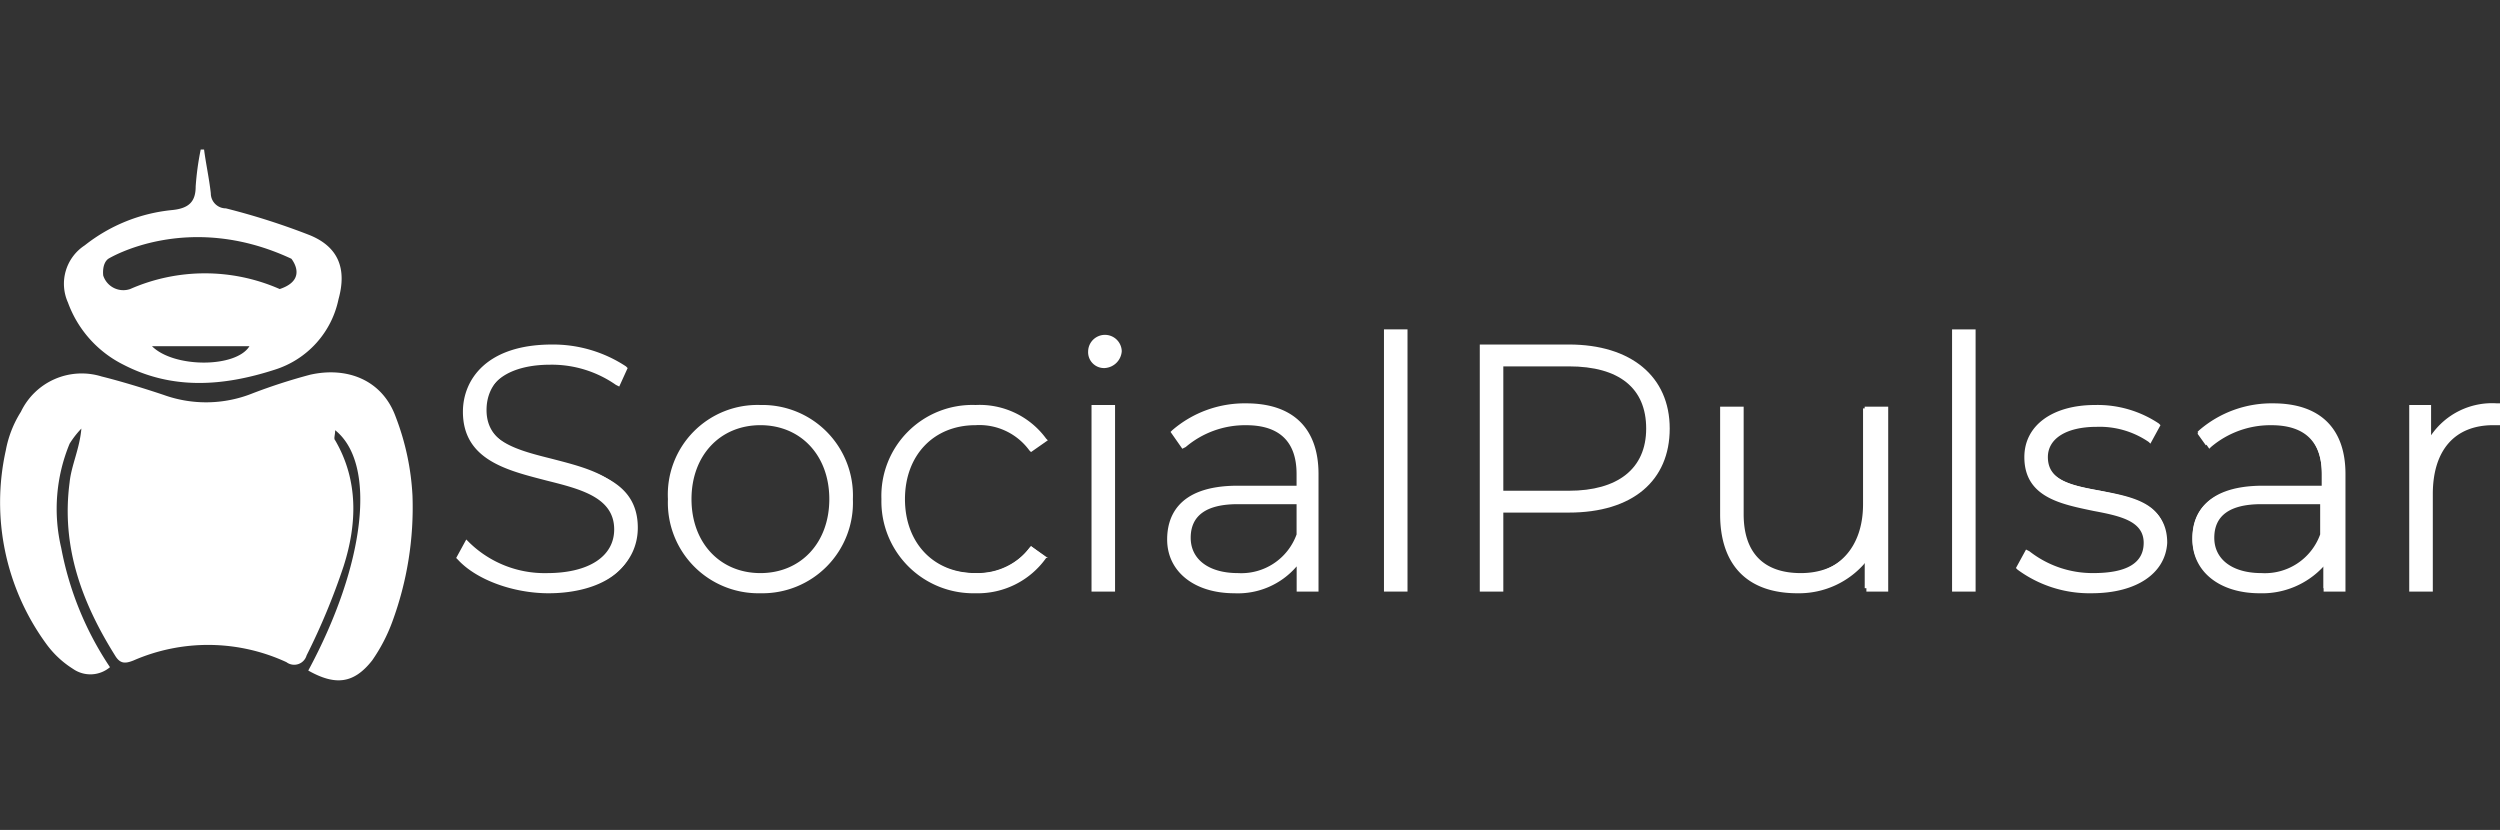 <svg xmlns="http://www.w3.org/2000/svg" xmlns:xlink="http://www.w3.org/1999/xlink" width="210.864" height="70" viewBox="0 0 210.864 70">
  <rect x="0" y="0" width="210.864" height="70" fill="#333333" stroke="none"/>
  <defs>
    <clipPath id="clip-path">
      <rect id="Rectangle_2" data-name="Rectangle 2" width="210.864" height="70" transform="translate(39)" fill="#fff" stroke="#707070" stroke-width="1"/>
    </clipPath>
  </defs>
  <g id="Logo" transform="translate(-39)" clip-path="url(#clip-path)">
    <g id="social-pulsar-light" transform="translate(39 12.613)">
      <g id="Group_13" data-name="Group 13" transform="translate(38.478 15.169)">
        <g id="Group_1" data-name="Group 1" transform="translate(0 1.276)">
          <path id="Path_1" data-name="Path 1" d="M46.1,38.2l.709-1.134a9.82,9.82,0,0,0,6.663,2.552c4.111,0,5.954-1.843,5.954-3.969,0-6.1-12.759-2.41-12.759-9.924,0-2.835,2.268-5.387,7.23-5.387a10.7,10.7,0,0,1,6.1,1.843l-.567,1.134a10.475,10.475,0,0,0-5.529-1.7c-3.969,0-5.671,1.843-5.671,4.111,0,6.1,12.759,2.552,12.759,9.924,0,2.835-2.268,5.387-7.372,5.387C50.491,40.9,47.513,39.763,46.1,38.2Z" transform="translate(-45.671 -20.199)" fill="#fff"/>
          <path id="Path_2" data-name="Path 2" d="M53.4,41.158c-2.977,0-6.1-1.134-7.655-2.835l-.142-.142.851-1.559.284.284a9.09,9.09,0,0,0,6.521,2.552c3.544,0,5.671-1.418,5.671-3.686,0-2.694-2.835-3.4-5.671-4.111-3.261-.851-7.088-1.7-7.088-5.812,0-2.694,1.985-5.671,7.514-5.671a11.168,11.168,0,0,1,6.238,1.843l.142.142-.709,1.559-.284-.142a9.451,9.451,0,0,0-5.529-1.7c-3.4,0-5.529,1.418-5.529,3.828,0,2.694,2.835,3.4,5.671,4.111,3.261.851,6.946,1.7,6.946,5.812C60.914,39.741,56.945,41.158,53.4,41.158Z" transform="translate(-45.604 -20.177)" fill="#fff"/>
        </g>
        <g id="Group_2" data-name="Group 2" transform="translate(17.862 6.379)">
          <path id="Path_3" data-name="Path 3" d="M66.437,34.066a7.37,7.37,0,0,1,7.655-7.655,7.452,7.452,0,0,1,7.655,7.655,7.655,7.655,0,0,1-15.311,0Zm13.751,0c0-3.828-2.552-6.379-6.1-6.379S68,30.238,68,34.066s2.552,6.379,6.1,6.379S80.188,37.894,80.188,34.066Z" transform="translate(-66.295 -26.127)" fill="#fff"/>
          <path id="Path_4" data-name="Path 4" d="M74.07,41.96a7.636,7.636,0,0,1-7.8-7.939,7.556,7.556,0,0,1,7.8-7.939,7.636,7.636,0,0,1,7.8,7.939A7.636,7.636,0,0,1,74.07,41.96Zm0-14.176c-3.4,0-5.812,2.552-5.812,6.238s2.41,6.238,5.812,6.238,5.812-2.552,5.812-6.238S77.472,27.784,74.07,27.784Z" transform="translate(-66.273 -26.083)" fill="#fff"/>
        </g>
        <g id="Group_3" data-name="Group 3" transform="translate(35.866 6.379)">
          <path id="Path_5" data-name="Path 5" d="M87.434,34.066a7.37,7.37,0,0,1,7.655-7.655,6.874,6.874,0,0,1,5.812,2.835l-1.134.567a5.583,5.583,0,0,0-4.678-2.268,6.068,6.068,0,0,0-6.238,6.379A5.991,5.991,0,0,0,95.09,40.3a5.583,5.583,0,0,0,4.678-2.268l1.134.851a6.874,6.874,0,0,1-5.812,2.835A7.37,7.37,0,0,1,87.434,34.066Z" transform="translate(-87.151 -26.127)" fill="#fff"/>
          <path id="Path_6" data-name="Path 6" d="M95.045,41.96a7.752,7.752,0,0,1-7.939-7.939,7.67,7.67,0,0,1,7.939-7.939A6.958,6.958,0,0,1,101,28.918l.142.142-1.418.992-.142-.142a5.219,5.219,0,0,0-4.536-2.126c-3.544,0-5.954,2.552-5.954,6.238s2.41,6.238,5.954,6.238a5.219,5.219,0,0,0,4.536-2.126l.142-.142,1.418.992H101A7.065,7.065,0,0,1,95.045,41.96Z" transform="translate(-87.106 -26.083)" fill="#fff"/>
        </g>
        <g id="Group_4" data-name="Group 4" transform="translate(53.304 0.425)">
          <path id="Path_7" data-name="Path 7" d="M107.448,20.655a1.134,1.134,0,1,1,1.134,1.134A1.22,1.22,0,0,1,107.448,20.655Zm.425,4.82h1.418V40.644h-1.418Z" transform="translate(-107.306 -19.237)" fill="#fff"/>
          <path id="Path_8" data-name="Path 8" d="M109.552,40.883h-1.985V25.147h1.985ZM108.7,22.028a1.339,1.339,0,0,1-1.418-1.418,1.418,1.418,0,0,1,2.835,0A1.525,1.525,0,0,1,108.7,22.028Z" transform="translate(-107.284 -19.193)" fill="#fff"/>
        </g>
        <g id="Group_5" data-name="Group 5" transform="translate(59.966 6.238)">
          <path id="Path_9" data-name="Path 9" d="M127.633,31.938v9.64h-1.418V38.885a6.011,6.011,0,0,1-5.529,2.835c-3.4,0-5.529-1.7-5.529-4.395,0-2.268,1.418-4.253,5.671-4.253h5.245V31.938c0-2.835-1.559-4.395-4.536-4.395a7.934,7.934,0,0,0-5.245,1.985l-.709-.992a9.618,9.618,0,0,1,6.1-2.126C125.506,26.268,127.633,28.253,127.633,31.938Zm-1.559,5.245V34.348h-5.245c-3.119,0-4.253,1.276-4.253,3.119,0,1.985,1.559,3.261,4.253,3.261A5.483,5.483,0,0,0,126.073,37.184Z" transform="translate(-115.016 -25.984)" fill="#fff"/>
          <path id="Path_10" data-name="Path 10" d="M120.664,41.938c-3.4,0-5.671-1.843-5.671-4.536,0-1.7.709-4.536,5.954-4.536h4.962v-.992c0-2.694-1.418-4.111-4.253-4.111a7.741,7.741,0,0,0-5.1,1.843l-.284.142-.992-1.418.142-.142a9.341,9.341,0,0,1,6.238-2.268c3.969,0,6.1,2.126,6.1,5.954V41.8h-1.843V39.67A6.522,6.522,0,0,1,120.664,41.938Zm.284-7.514c-2.694,0-3.969.992-3.969,2.835s1.559,2.977,3.969,2.977a4.955,4.955,0,0,0,4.962-3.261V34.425h-4.962Z" transform="translate(-114.993 -25.919)" fill="#fff"/>
        </g>
        <g id="Group_6" data-name="Group 6" transform="translate(78.254)">
          <path id="Path_11" data-name="Path 11" d="M136.483,19.029H137.9V40.577h-1.418Z" transform="translate(-136.199 -18.745)" fill="#fff"/>
          <path id="Path_12" data-name="Path 12" d="M138.14,40.816h-1.985V18.7h1.985Z" transform="translate(-136.155 -18.701)" fill="#fff"/>
        </g>
        <g id="Group_7" data-name="Group 7" transform="translate(86.335 1.276)">
          <path id="Path_13" data-name="Path 13" d="M161.286,27.288c0,4.253-3.119,6.8-8.222,6.8h-5.812v6.663h-1.418V20.341h7.23C158.309,20.341,161.286,22.893,161.286,27.288Zm-1.418,0c0-3.544-2.268-5.529-6.663-5.529h-5.812V32.817h5.671C157.458,32.817,159.868,30.832,159.868,27.288Z" transform="translate(-145.55 -20.199)" fill="#fff"/>
          <path id="Path_14" data-name="Path 14" d="M147.49,41.017h-1.985V20.177h7.514c5.245,0,8.506,2.694,8.506,7.088s-3.119,7.088-8.506,7.088H147.49Zm0-8.506h5.529c4.111,0,6.521-1.843,6.521-5.245s-2.268-5.245-6.521-5.245H147.49Z" transform="translate(-145.505 -20.177)" fill="#fff"/>
        </g>
        <g id="Group_8" data-name="Group 8" transform="translate(106.607 6.521)">
          <path id="Path_15" data-name="Path 15" d="M182.6,26.411V41.58h-1.418V38.319a6.04,6.04,0,0,1-5.671,3.4c-3.828,0-6.379-2.126-6.379-6.379V26.411h1.418V35.2c0,3.4,1.843,5.245,4.962,5.245,3.4,0,5.529-2.268,5.529-5.954V26.411H182.6Z" transform="translate(-168.986 -26.269)" fill="#fff"/>
          <path id="Path_16" data-name="Path 16" d="M175.484,41.983c-4.253,0-6.521-2.41-6.521-6.663V26.247h1.985V35.32c0,3.261,1.7,4.962,4.82,4.962,3.261,0,5.387-2.126,5.387-5.671V26.247h1.985V41.841H181.3V39.289A7.341,7.341,0,0,1,175.484,41.983Z" transform="translate(-168.963 -26.247)" fill="#fff"/>
        </g>
        <g id="Group_9" data-name="Group 9" transform="translate(126.171)">
          <path id="Path_17" data-name="Path 17" d="M191.929,19.029h1.418V40.577h-1.418Z" transform="translate(-191.646 -18.745)" fill="#fff"/>
          <path id="Path_18" data-name="Path 18" d="M193.586,40.816H191.6V18.7h1.985Z" transform="translate(-191.601 -18.701)" fill="#fff"/>
        </g>
        <g id="Group_10" data-name="Group 10" transform="translate(131.558 6.379)">
          <path id="Path_19" data-name="Path 19" d="M198.163,39.737l.709-1.134a8.873,8.873,0,0,0,5.529,1.843c3.261,0,4.536-1.134,4.536-2.835,0-4.395-10.065-1.134-10.065-7.088,0-2.268,1.985-4.111,5.812-4.111a9.932,9.932,0,0,1,5.245,1.418l-.709,1.134a7.491,7.491,0,0,0-4.536-1.418c-2.977,0-4.253,1.276-4.253,2.835,0,4.536,10.065,1.276,10.065,7.088,0,2.41-2.126,4.111-5.954,4.111C201.707,41.721,199.3,40.871,198.163,39.737Z" transform="translate(-197.879 -26.127)" fill="#fff"/>
          <path id="Path_20" data-name="Path 20" d="M204.214,41.96a10.225,10.225,0,0,1-6.238-1.985l-.142-.142.851-1.559.284.142a8.629,8.629,0,0,0,5.387,1.843q4.253,0,4.253-2.552c0-1.843-1.985-2.268-4.253-2.694-2.694-.567-5.812-1.134-5.812-4.536,0-2.694,2.41-4.395,5.954-4.395a9.3,9.3,0,0,1,5.387,1.559l.142.142-.851,1.559-.142-.142a7.325,7.325,0,0,0-4.395-1.276c-2.552,0-4.111.992-4.111,2.552,0,1.985,1.985,2.41,4.395,2.835,2.694.567,5.671,1.134,5.671,4.395C210.452,40.259,208.042,41.96,204.214,41.96Z" transform="translate(-197.835 -26.083)" fill="#fff"/>
        </g>
        <g id="Group_11" data-name="Group 11" transform="translate(146.443 6.238)">
          <path id="Path_21" data-name="Path 21" d="M227.534,31.938v9.64h-1.418V38.885a6.011,6.011,0,0,1-5.529,2.835c-3.4,0-5.529-1.7-5.529-4.395,0-2.268,1.418-4.253,5.671-4.253h5.245V31.938c0-2.835-1.559-4.395-4.536-4.395a7.934,7.934,0,0,0-5.245,1.985l-.709-.992a9.618,9.618,0,0,1,6.1-2.126C225.55,26.268,227.534,28.253,227.534,31.938Zm-1.418,5.245V34.348h-5.245c-3.119,0-4.253,1.276-4.253,3.119,0,1.985,1.559,3.261,4.253,3.261A5.625,5.625,0,0,0,226.117,37.184Z" transform="translate(-215.059 -25.984)" fill="#fff"/>
          <path id="Path_22" data-name="Path 22" d="M220.73,41.938c-3.4,0-5.671-1.843-5.671-4.536,0-1.7.709-4.536,5.954-4.536h4.962v-.992c0-2.694-1.418-4.111-4.253-4.111a7.741,7.741,0,0,0-5.1,1.843l-.142.142-.992-1.418.142-.142a9.341,9.341,0,0,1,6.238-2.268c3.969,0,6.1,2.126,6.1,5.954V41.8h-1.843V39.67A7.036,7.036,0,0,1,220.73,41.938Zm.142-7.514c-2.694,0-3.969.992-3.969,2.835s1.559,2.977,3.969,2.977a4.955,4.955,0,0,0,4.962-3.261V34.425h-4.962Z" transform="translate(-215.059 -25.919)" fill="#fff"/>
        </g>
        <g id="Group_12" data-name="Group 12" transform="translate(164.731 6.238)">
          <path id="Path_23" data-name="Path 23" d="M243.637,26.247v1.418h-.284c-3.4,0-5.387,2.268-5.387,5.954v7.939h-1.418V26.388h1.418v3.261C238.817,27.523,240.8,26.247,243.637,26.247Z" transform="translate(-236.265 -25.963)" fill="#fff"/>
          <path id="Path_24" data-name="Path 24" d="M238.205,41.8h-1.985V26.06h1.843v2.552a6.245,6.245,0,0,1,5.529-2.694h.284v1.843h-.567c-3.261,0-5.1,2.126-5.1,5.812V41.8Z" transform="translate(-236.221 -25.919)" fill="#fff"/>
        </g>
      </g>
      <path id="Path_25" data-name="Path 25" d="M35.871,33.305a21.536,21.536,0,0,0-1.418-6.663c-1.134-3.119-4.111-4.253-7.23-3.544a47.945,47.945,0,0,0-4.82,1.559,10.546,10.546,0,0,1-7.514.142c-1.7-.567-3.544-1.134-5.245-1.559a5.681,5.681,0,0,0-6.8,2.977,9.211,9.211,0,0,0-1.276,3.261,20.229,20.229,0,0,0,3.4,16.3,8.115,8.115,0,0,0,2.268,2.126,2.559,2.559,0,0,0,3.119-.142A27.021,27.021,0,0,1,6.242,37.7a14.369,14.369,0,0,1,.709-8.789,7.791,7.791,0,0,1,.992-1.276c-.142,1.7-.851,3.119-.992,4.536-.709,5.387.992,10.065,3.828,14.6.425.709.851.709,1.559.425a15.744,15.744,0,0,1,12.9.142,1.087,1.087,0,0,0,1.7-.567,56.223,56.223,0,0,0,3.119-7.514c1.134-3.544,1.276-7.23-.709-10.632-.142-.142,0-.425,0-.851,3.544,2.835,2.552,11.341-2.268,20.272,2.268,1.276,3.828,1.134,5.387-.851a14.284,14.284,0,0,0,1.7-3.261A27.864,27.864,0,0,0,35.871,33.305Z" transform="translate(-1.079 -4.101)" fill="#fff"/>
      <path id="Path_26" data-name="Path 26" d="M28.073,8.378A59,59,0,0,0,20.984,6.11a1.271,1.271,0,0,1-1.276-1.276c-.142-1.276-.425-2.552-.567-3.686h-.284a23.538,23.538,0,0,0-.425,3.119c0,1.276-.567,1.843-1.985,1.985A14.085,14.085,0,0,0,9.076,9.229a3.866,3.866,0,0,0-1.418,4.82,9.477,9.477,0,0,0,4.678,5.245c4.111,2.126,8.364,1.843,12.759.425a7.91,7.91,0,0,0,5.387-5.954C31.191,11.214,30.483,9.371,28.073,8.378ZM14.747,17.735h8.222C21.835,19.578,16.59,19.578,14.747,17.735Zm10.774-4.82a15.675,15.675,0,0,0-12.617,0,1.781,1.781,0,0,1-2.268-1.134s-.142-.992.425-1.418c0,0,6.663-4.111,15.452,0C26.371,10.221,28.073,12.064,25.521,12.915Z" transform="translate(-1.928 -1.148)" fill="#fff"/>
    </g>
  </g>
</svg>
